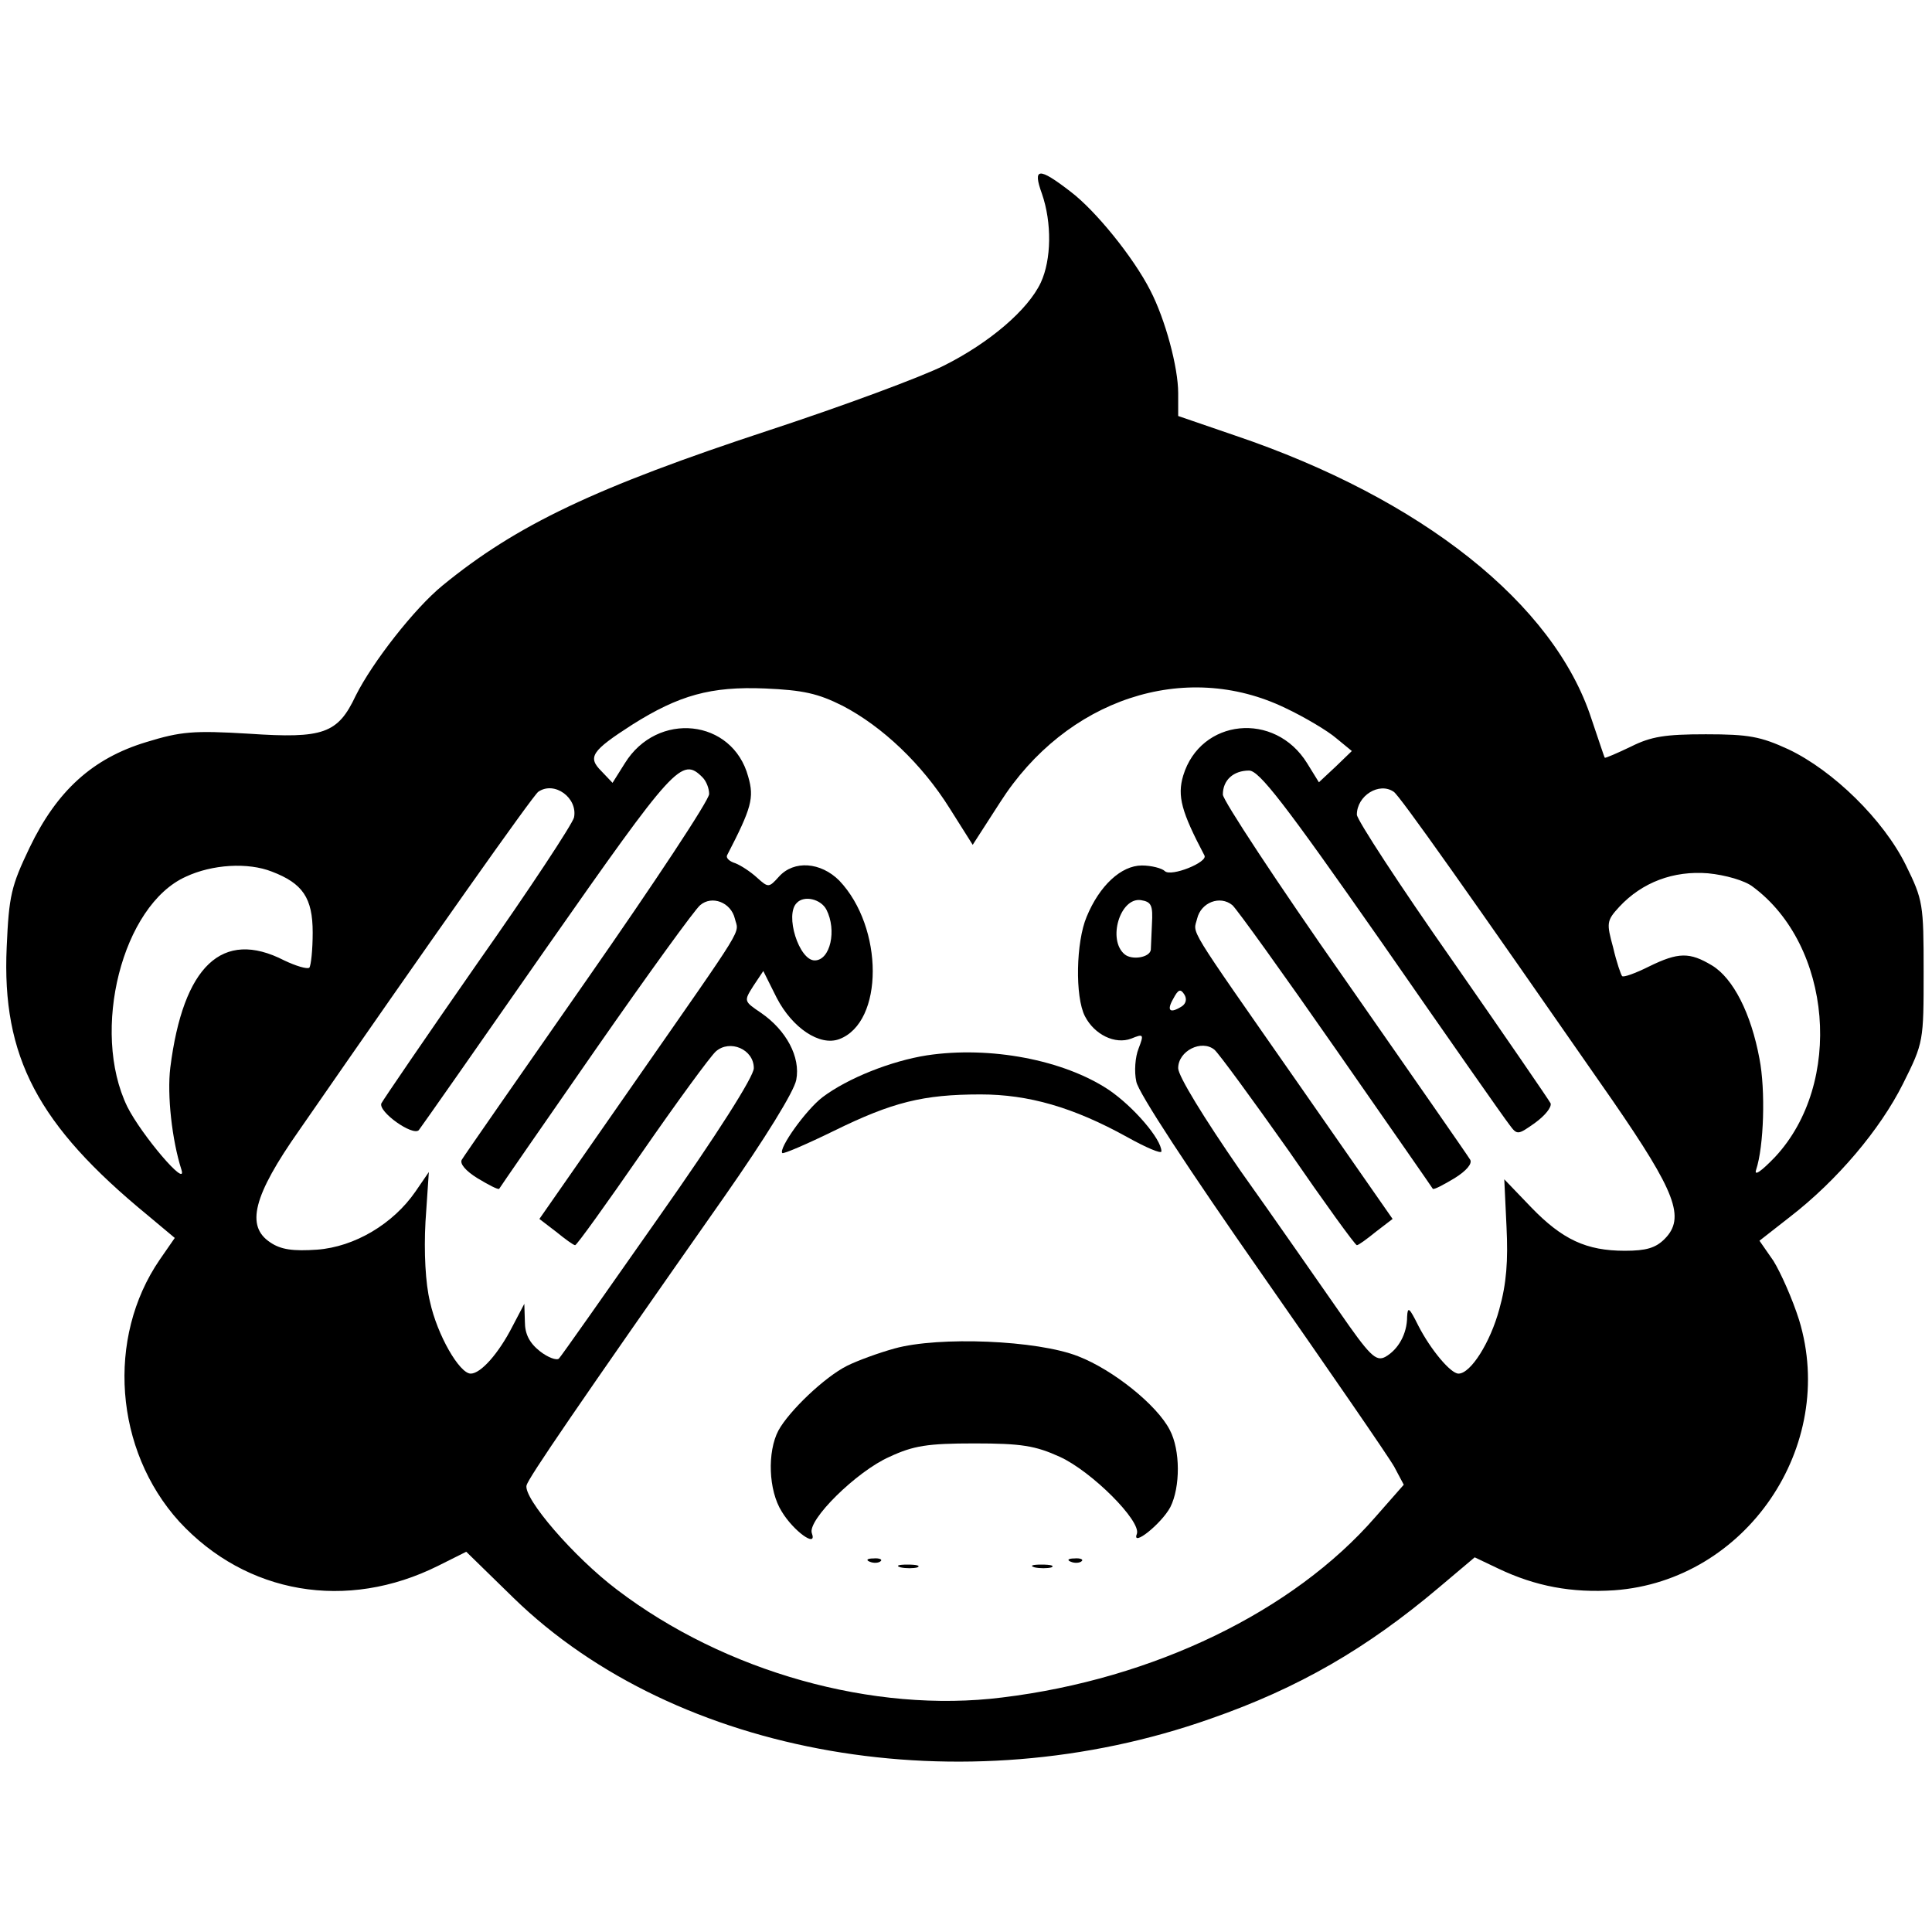 <?xml version="1.0" standalone="no"?>
<!DOCTYPE svg PUBLIC "-//W3C//DTD SVG 20010904//EN"
 "http://www.w3.org/TR/2001/REC-SVG-20010904/DTD/svg10.dtd">
<svg version="1.0" xmlns="http://www.w3.org/2000/svg"
 width="346pt" height="346pt" viewBox="0 0 346 346"
 preserveAspectRatio="xMidYMid meet">
<g transform="translate(0,346) scale(0.1,-0.1)"
fill="#000000" stroke="none">
<path d="M1866 3113 c18 -52 17 -118 -2 -159 -23 -49 -92 -108 -174 -149 -40
-20 -180 -72 -311 -115 -313 -103 -454 -170 -587 -279 -50 -41 -125 -137 -155
-197 -32 -68 -58 -77 -191 -68 -100 6 -122 4 -184 -15 -96 -29 -160 -87 -209
-189 -33 -69 -37 -86 -41 -178 -9 -197 56 -319 252 -480 l49 -41 -27 -39 c-96
-140 -81 -341 35 -469 120 -130 300 -161 464 -79 l50 25 85 -83 c292 -284 804
-373 1248 -216 158 55 280 126 409 235 l64 54 42 -20 c67 -32 132 -44 208 -39
236 17 400 258 331 484 -12 38 -33 85 -46 106 l-25 36 55 43 c84 65 161 156
202 238 37 74 37 76 37 201 0 121 -1 128 -32 191 -40 81 -130 169 -210 207
-50 23 -71 27 -148 27 -73 0 -98 -4 -134 -22 -25 -12 -46 -21 -47 -20 -1 1
-11 32 -24 70 -67 206 -304 394 -638 507 l-102 35 0 41 c0 46 -23 132 -50 184
-30 59 -98 143 -143 177 -57 44 -68 43 -51 -4z m-357 -917 c71 -37 142 -104
192 -184 l41 -65 49 76 c118 185 331 256 511 169 34 -16 76 -41 91 -54 l28
-23 -29 -28 -30 -28 -21 34 c-58 94 -191 80 -222 -22 -11 -37 -3 -65 38 -143
7 -12 -60 -39 -71 -28 -5 5 -24 10 -41 10 -37 0 -76 -36 -99 -92 -19 -45 -21
-143 -3 -178 17 -33 54 -51 83 -40 22 9 23 8 13 -18 -6 -15 -8 -41 -4 -59 3
-19 95 -159 225 -345 120 -172 227 -327 237 -345 l17 -32 -51 -58 c-147 -169
-397 -290 -668 -323 -231 -29 -497 46 -690 193 -78 59 -168 164 -162 187 4 14
87 136 355 518 72 103 124 187 128 208 8 41 -18 89 -63 120 -31 21 -31 21 -14
48 l18 27 24 -48 c28 -54 77 -87 112 -74 80 30 80 200 0 284 -33 33 -81 37
-108 7 -18 -20 -19 -20 -39 -2 -12 11 -29 22 -39 26 -10 3 -17 9 -15 14 44 85
49 103 38 141 -28 104 -163 118 -221 24 l-22 -35 -20 21 c-25 25 -18 36 55 83
84 53 141 69 238 65 69 -3 95 -9 139 -31z m-251 -128 c7 -7 12 -20 12 -30 0
-11 -98 -159 -218 -331 -120 -172 -221 -317 -225 -324 -4 -7 7 -20 28 -33 20
-12 37 -21 39 -19 1 2 79 115 173 250 94 135 178 251 187 258 21 18 55 5 62
-24 7 -29 24 -1 -180 -294 l-170 -244 30 -23 c16 -13 31 -24 34 -24 3 0 56 74
119 165 63 91 123 173 133 182 25 22 68 4 68 -30 0 -15 -66 -119 -171 -268
-94 -134 -174 -248 -178 -252 -4 -4 -20 2 -34 13 -19 15 -27 31 -27 53 l-1 32
-21 -40 c-25 -49 -57 -85 -75 -85 -20 0 -60 69 -73 129 -8 32 -11 89 -8 143
l6 89 -24 -35 c-40 -58 -109 -99 -176 -104 -43 -3 -65 0 -84 13 -44 29 -31 83
52 201 234 338 419 600 428 606 29 20 71 -11 64 -46 -3 -12 -80 -129 -173
-261 -92 -132 -169 -245 -172 -251 -6 -15 56 -59 67 -48 4 5 107 152 229 327
229 327 242 342 279 305z m1216 -295 c118 -170 221 -317 229 -327 14 -19 15
-19 46 3 18 13 30 28 28 35 -3 6 -82 121 -176 256 -94 134 -171 252 -171 261
0 34 40 59 66 41 10 -6 135 -183 392 -553 113 -164 131 -210 93 -248 -16 -16
-33 -21 -71 -21 -69 0 -112 20 -168 78 l-48 50 4 -85 c3 -61 0 -102 -13 -148
-16 -59 -51 -115 -73 -115 -14 0 -50 43 -72 86 -16 32 -19 35 -20 16 0 -31
-16 -59 -39 -72 -17 -9 -28 2 -84 83 -35 50 -114 164 -176 251 -65 94 -111
169 -111 183 0 31 42 52 65 33 8 -7 68 -89 133 -181 64 -93 119 -169 122 -169
3 0 18 11 34 24 l30 23 -170 244 c-203 291 -187 265 -180 294 7 29 41 42 63
24 8 -7 92 -124 186 -259 94 -135 172 -247 173 -249 2 -2 19 7 39 19 21 13 32
26 28 33 -4 7 -105 152 -225 324 -120 171 -218 320 -218 330 0 26 19 43 47 43
18 0 63 -58 237 -307z m-1987 126 c55 -21 73 -47 73 -109 0 -31 -3 -59 -6 -63
-4 -3 -24 3 -45 13 -111 57 -181 -10 -204 -192 -6 -49 3 -130 20 -183 11 -35
-72 63 -97 113 -66 136 -9 361 105 412 47 22 111 26 154 9z m2652 -27 c142
-105 163 -352 40 -484 -25 -26 -38 -35 -34 -23 14 42 17 143 6 199 -15 81 -47
144 -85 167 -40 24 -60 24 -113 -2 -24 -12 -46 -20 -48 -17 -2 2 -10 25 -16
51 -12 44 -12 48 11 73 41 44 97 65 159 60 31 -3 66 -13 80 -24z m-1659 -41
c19 -37 7 -91 -21 -91 -28 0 -54 82 -32 103 13 14 43 7 53 -12z m583 -26 c-1
-22 -2 -43 -2 -46 -2 -14 -34 -19 -47 -8 -31 26 -8 102 29 97 19 -3 22 -9 20
-43z m54 -147 c-22 -14 -28 -8 -16 13 9 17 13 19 20 8 5 -8 3 -16 -4 -21z"/>
<path d="M1660 1570 c-64 -10 -142 -41 -187 -75 -30 -23 -79 -92 -72 -100 2
-2 44 16 93 40 104 51 159 65 262 65 86 0 166 -23 262 -76 34 -19 62 -31 62
-26 0 22 -50 80 -94 110 -81 54 -213 79 -326 62z"/>
<path d="M1602 1045 c-29 -8 -67 -22 -85 -31 -40 -20 -104 -81 -123 -116 -20
-38 -18 -107 6 -145 21 -35 64 -66 54 -39 -9 23 80 111 139 137 43 20 68 24
152 24 84 0 109 -4 153 -24 57 -26 146 -115 138 -138 -10 -25 44 18 60 48 18
36 18 102 -1 138 -23 45 -102 108 -164 132 -73 29 -250 36 -329 14z"/>
<path d="M1558 663 c7 -3 16 -2 19 1 4 3 -2 6 -13 5 -11 0 -14 -3 -6 -6z"/>
<path d="M1918 663 c7 -3 16 -2 19 1 4 3 -2 6 -13 5 -11 0 -14 -3 -6 -6z"/>
<path d="M1613 653 c9 -2 23 -2 30 0 6 3 -1 5 -18 5 -16 0 -22 -2 -12 -5z"/>
<path d="M1853 653 c9 -2 23 -2 30 0 6 3 -1 5 -18 5 -16 0 -22 -2 -12 -5z"/>
</g>
</svg>
